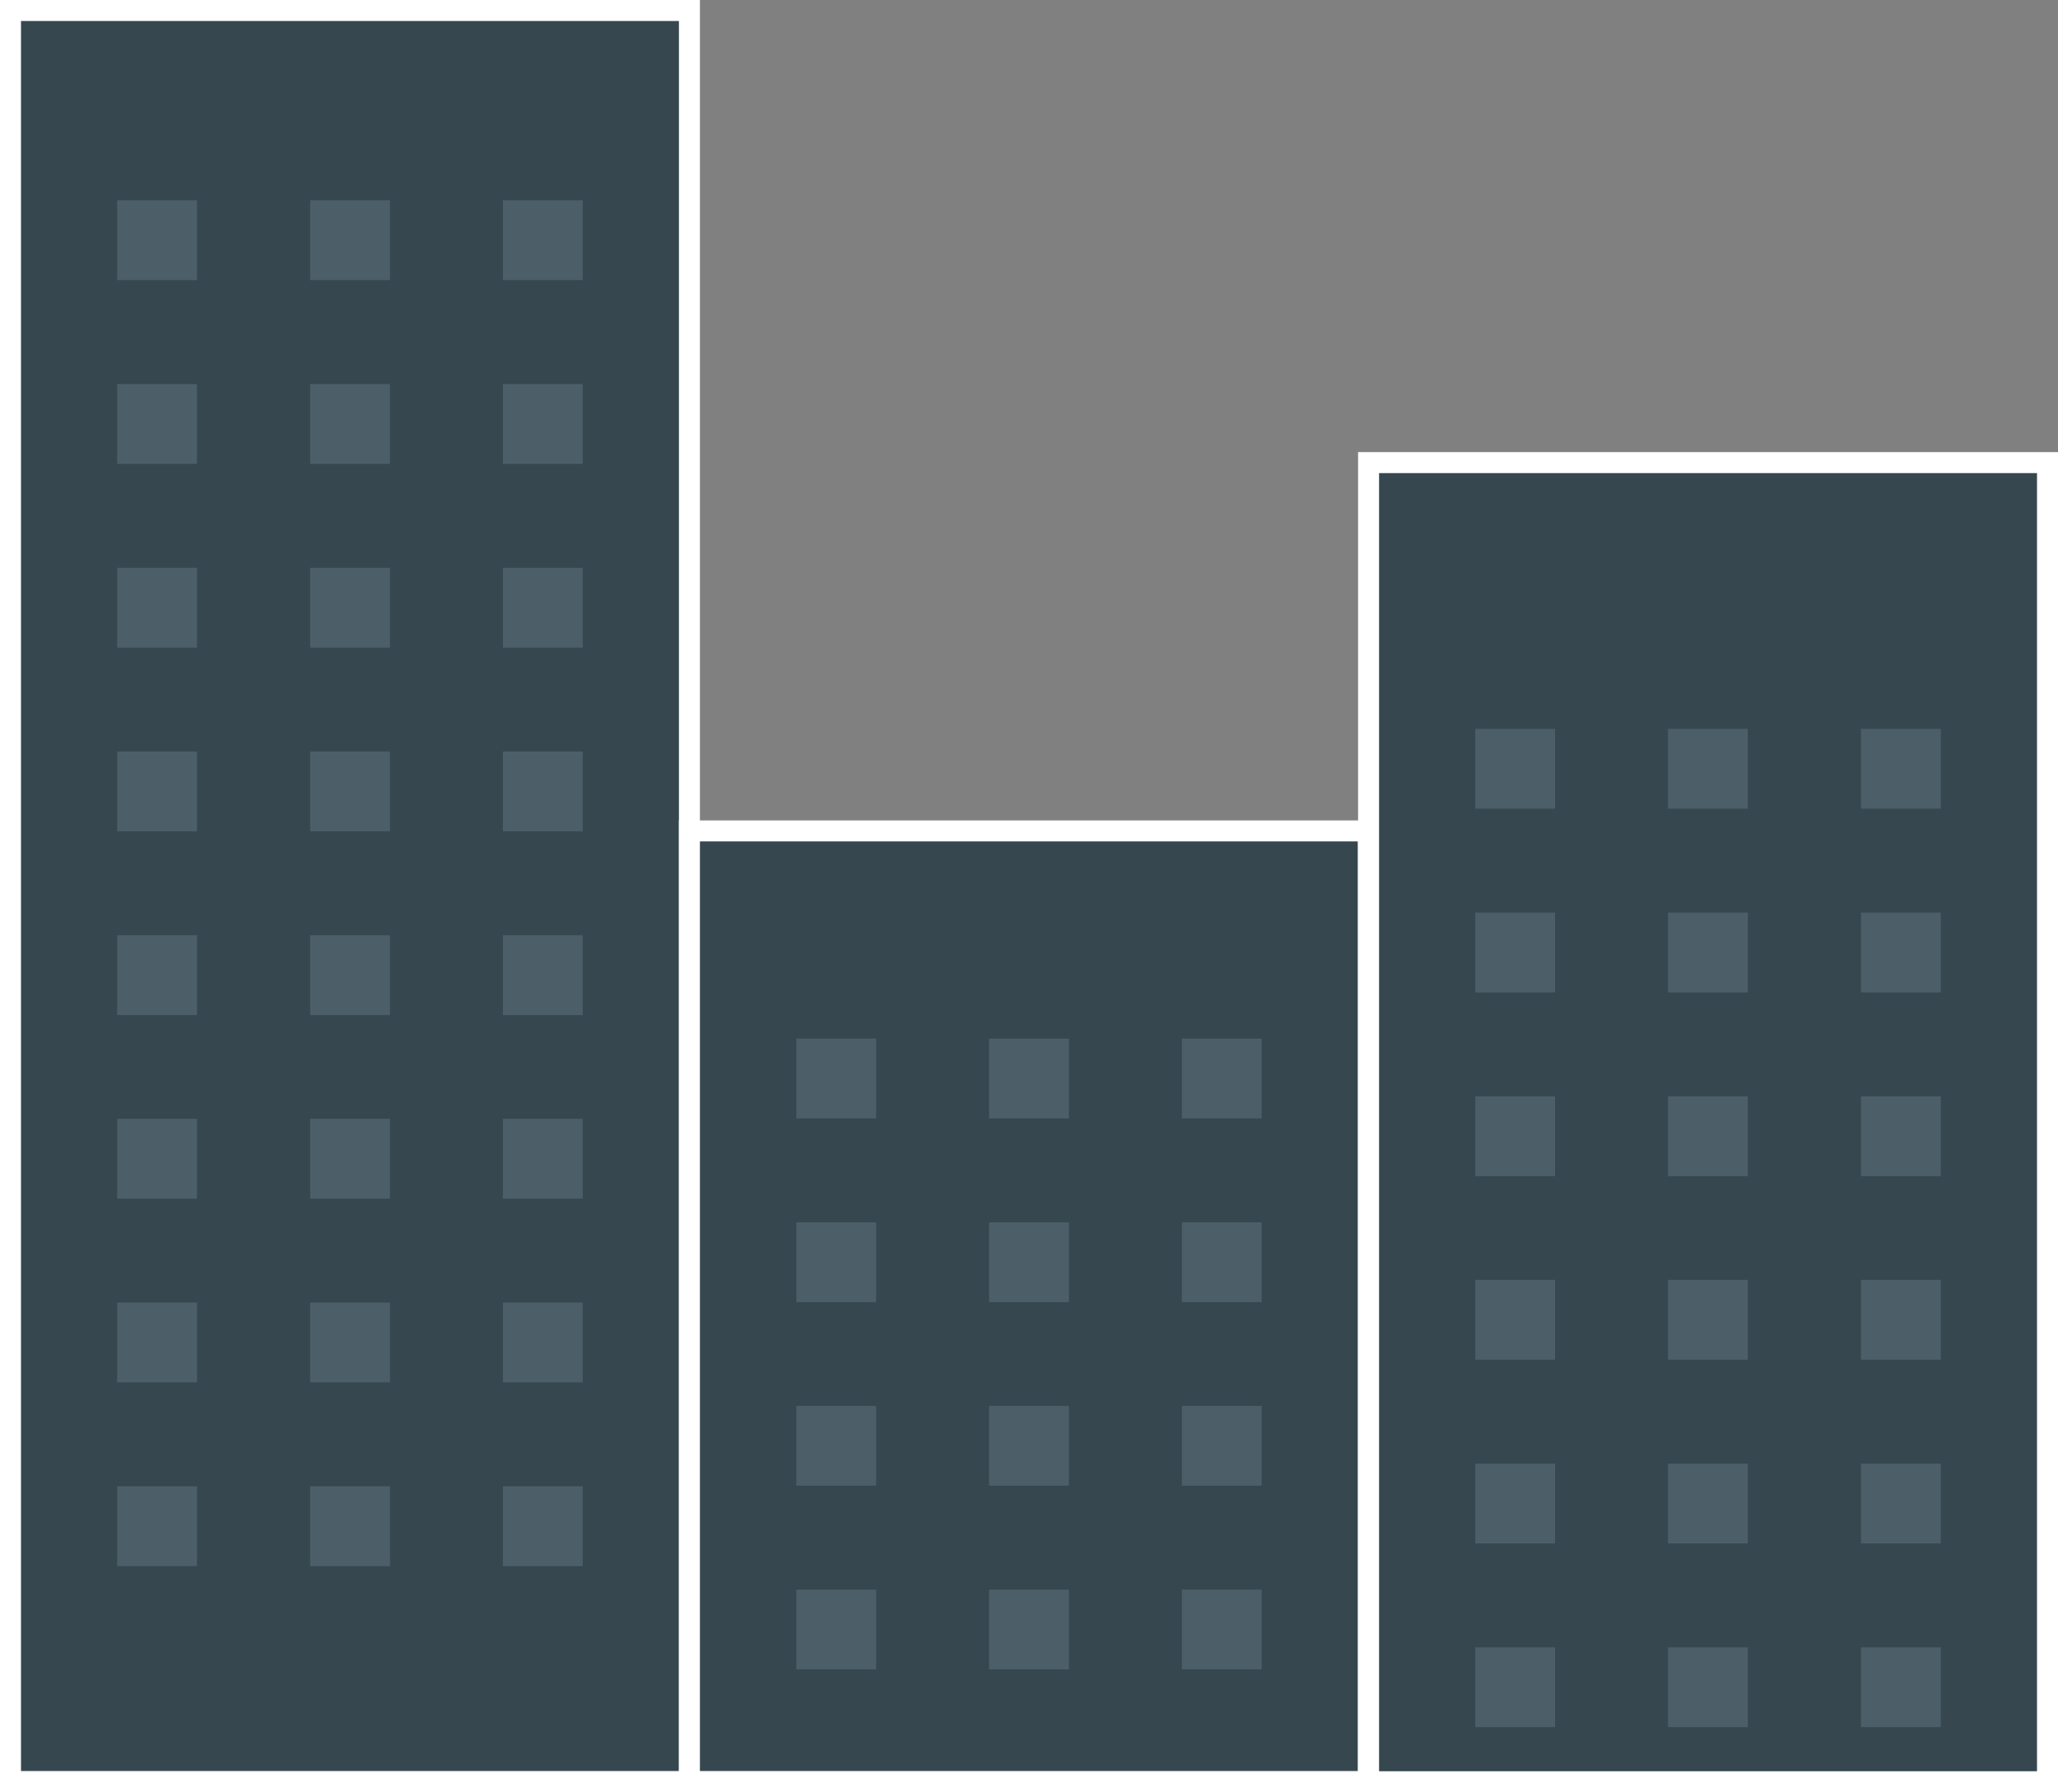 <svg xmlns="http://www.w3.org/2000/svg" viewBox="0 0 98 85.34"><rect x="0" y="0" width="98" height="85.34" fill="#808080" stroke="none"/><defs><style>.cls-1{fill:#37474f;stroke:#fff;stroke-miterlimit:10;}.cls-2{fill:#4c5f69;}</style></defs><title>Asset 7</title><g id="Layer_2" data-name="Layer 2"><g id="Layer_1-2" data-name="Layer 1"><rect class="cls-1" x="0.5" y="0.5" width="32.33" height="84.34"/><rect class="cls-1" x="32.83" y="39.57" width="32.33" height="45.27"/><rect class="cls-1" x="65.17" y="22.03" width="32.33" height="62.82"/><rect class="cls-2" x="5.58" y="9.54" width="3.8" height="3.8"/><rect class="cls-2" x="14.77" y="9.54" width="3.8" height="3.8"/><rect class="cls-2" x="23.95" y="9.54" width="3.8" height="3.8"/><rect class="cls-2" x="5.58" y="18.29" width="3.8" height="3.8"/><rect class="cls-2" x="14.77" y="18.29" width="3.8" height="3.8"/><rect class="cls-2" x="23.95" y="18.29" width="3.8" height="3.8"/><rect class="cls-2" x="5.58" y="27.04" width="3.8" height="3.8"/><rect class="cls-2" x="14.77" y="27.04" width="3.8" height="3.8"/><rect class="cls-2" x="23.95" y="27.04" width="3.8" height="3.8"/><rect class="cls-2" x="5.58" y="35.79" width="3.8" height="3.8"/><rect class="cls-2" x="14.77" y="35.79" width="3.8" height="3.8"/><rect class="cls-2" x="23.95" y="35.79" width="3.8" height="3.8"/><rect class="cls-2" x="5.58" y="44.54" width="3.8" height="3.8"/><rect class="cls-2" x="14.77" y="44.54" width="3.8" height="3.8"/><rect class="cls-2" x="23.95" y="44.54" width="3.8" height="3.8"/><rect class="cls-2" x="37.92" y="49.46" width="3.8" height="3.8"/><rect class="cls-2" x="47.1" y="49.46" width="3.8" height="3.8"/><rect class="cls-2" x="56.28" y="49.46" width="3.8" height="3.8"/><rect class="cls-2" x="37.92" y="58.21" width="3.8" height="3.8"/><rect class="cls-2" x="47.1" y="58.21" width="3.8" height="3.8"/><rect class="cls-2" x="56.28" y="58.21" width="3.8" height="3.8"/><rect class="cls-2" x="37.92" y="66.95" width="3.8" height="3.8"/><rect class="cls-2" x="47.1" y="66.95" width="3.8" height="3.8"/><rect class="cls-2" x="56.28" y="66.95" width="3.8" height="3.8"/><rect class="cls-2" x="37.92" y="75.7" width="3.8" height="3.8"/><rect class="cls-2" x="47.1" y="75.7" width="3.8" height="3.8"/><rect class="cls-2" x="56.28" y="75.7" width="3.8" height="3.8"/><rect class="cls-2" x="5.58" y="53.28" width="3.8" height="3.8"/><rect class="cls-2" x="14.77" y="53.28" width="3.8" height="3.8"/><rect class="cls-2" x="23.95" y="53.28" width="3.8" height="3.8"/><rect class="cls-2" x="5.58" y="62.03" width="3.8" height="3.8"/><rect class="cls-2" x="14.77" y="62.03" width="3.8" height="3.8"/><rect class="cls-2" x="23.95" y="62.03" width="3.8" height="3.8"/><rect class="cls-2" x="5.58" y="70.78" width="3.8" height="3.8"/><rect class="cls-2" x="14.77" y="70.78" width="3.8" height="3.8"/><rect class="cls-2" x="23.95" y="70.78" width="3.8" height="3.8"/><rect class="cls-2" x="70.25" y="34.71" width="3.8" height="3.8"/><rect class="cls-2" x="79.43" y="34.71" width="3.8" height="3.8"/><rect class="cls-2" x="88.62" y="34.71" width="3.8" height="3.8"/><rect class="cls-2" x="70.25" y="43.46" width="3.8" height="3.8"/><rect class="cls-2" x="79.43" y="43.46" width="3.8" height="3.8"/><rect class="cls-2" x="88.62" y="43.46" width="3.8" height="3.8"/><rect class="cls-2" x="70.25" y="52.21" width="3.8" height="3.8"/><rect class="cls-2" x="79.43" y="52.21" width="3.8" height="3.8"/><rect class="cls-2" x="88.62" y="52.21" width="3.8" height="3.8"/><rect class="cls-2" x="70.25" y="60.95" width="3.8" height="3.8"/><rect class="cls-2" x="79.43" y="60.95" width="3.8" height="3.8"/><rect class="cls-2" x="88.62" y="60.95" width="3.8" height="3.8"/><rect class="cls-2" x="70.25" y="69.7" width="3.8" height="3.8"/><rect class="cls-2" x="79.43" y="69.7" width="3.8" height="3.8"/><rect class="cls-2" x="88.62" y="69.7" width="3.8" height="3.8"/><rect class="cls-2" x="70.25" y="78.45" width="3.8" height="3.8"/><rect class="cls-2" x="79.43" y="78.45" width="3.8" height="3.8"/><rect class="cls-2" x="88.62" y="78.45" width="3.8" height="3.8"/></g></g></svg>